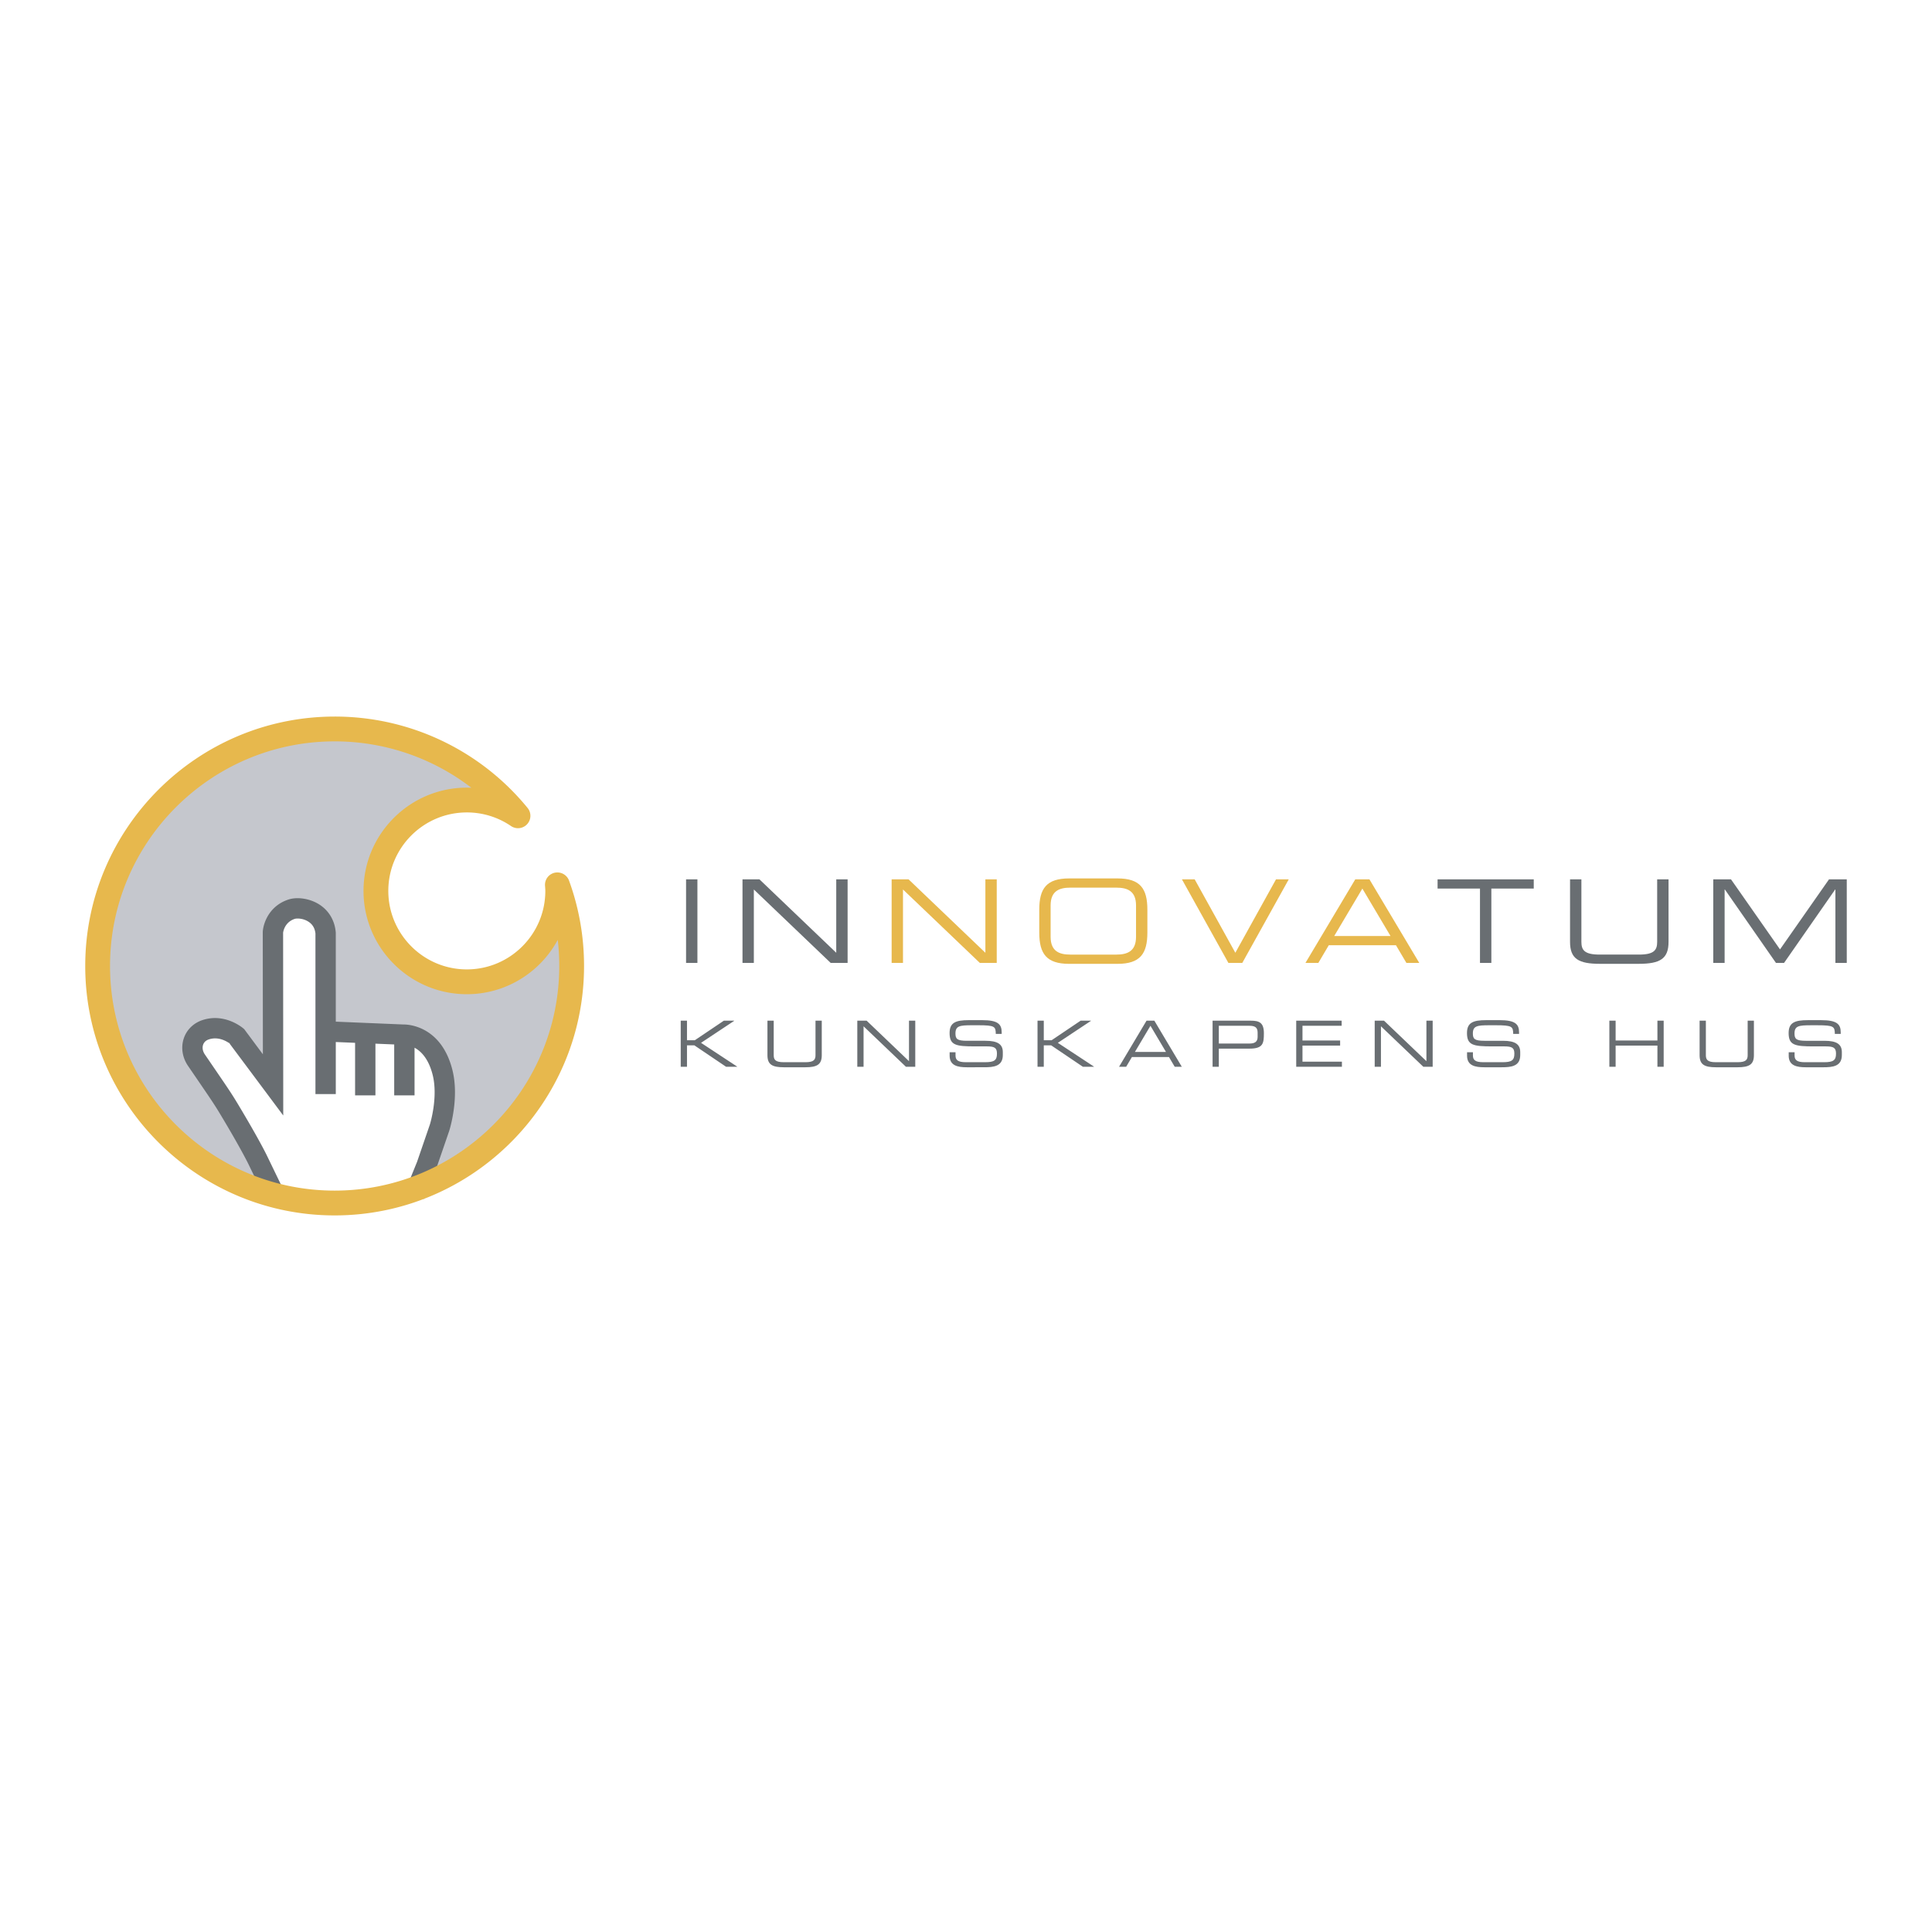<svg xmlns="http://www.w3.org/2000/svg" width="2500" height="2500" viewBox="0 0 192.756 192.756"><g fill-rule="evenodd" clip-rule="evenodd"><path fill="#fff" d="M0 0h192.756v192.756H0V0z"/><path d="M9.741 96.379c0 13.059 10.586 23.646 23.646 23.646 13.058 0 23.647-10.588 23.647-23.646 0-2.843-.502-5.568-1.424-8.095.012.199.034.398.034.602 0 5.007-4.063 9.069-9.073 9.069-5.006 0-9.068-4.062-9.068-9.069s4.062-9.067 9.068-9.067a9.04 9.04 0 0 1 5.106 1.572c-4.337-5.285-10.922-8.66-18.291-8.66-13.059 0-23.645 10.587-23.645 23.648z" fill="#c5c7cd"/><path fill="#696e72" d="M68.449 87.73h1.132v8.34h-1.132v-8.34zM74.079 87.73h1.688l7.665 7.327V87.73h1.134v8.34h-1.689l-7.666-7.326v7.326h-1.132v-8.34z"/><path fill="#e7b84d" d="M88.959 87.73h1.687l7.666 7.327V87.73h1.133v8.34h-1.687l-7.667-7.326v7.326h-1.132v-8.34zM113.342 93.467c0 1.451-.879 1.773-1.965 1.773h-4.59c-1.088 0-1.967-.322-1.967-1.773v-3.133c0-1.451.879-1.774 1.967-1.774h4.59c1.086 0 1.965.323 1.965 1.774v3.133zm-9.654-.426c0 2.107.717 3.122 2.982 3.122h4.822c2.266 0 2.982-1.015 2.982-3.122V90.76c0-2.107-.717-3.12-2.982-3.12h-4.822c-2.266 0-2.982 1.013-2.982 3.12v2.281zM117.92 87.73h1.273l4.057 7.327 4.059-7.327h1.271l-4.637 8.34h-1.386l-4.637-8.34zM138.732 93.386h-5.617l2.809-4.733 2.808 4.733zm-8.486 2.684h1.285l1.041-1.763h6.705l1.041 1.763h1.283l-4.973-8.34h-1.41l-4.972 8.34z"/><path fill="#696e72" d="M147.658 88.653h-4.23v-.923h9.595v.923h-4.23v7.417h-1.135v-7.417zM156.643 87.73h1.133v6.231c0 .807.279 1.278 1.816 1.278h3.932c1.537 0 1.812-.472 1.812-1.278V87.73h1.135v6.243c0 1.692-.855 2.188-2.982 2.188h-3.861c-2.129 0-2.984-.496-2.984-2.188V87.73h-.001zM170.934 87.73h1.767l4.891 6.992 4.89-6.992h1.77v8.34h-1.133v-7.326h-.023l-5.1 7.326h-.808l-5.098-7.326h-.024v7.326h-1.132v-8.34zM67.916 101.833h.625v1.95h.784l2.895-1.95h1.02l.013.014-3.31 2.197 3.609 2.375-.012.013h-1.097l-3.169-2.14h-.733v2.14h-.625v-4.599zM76.569 101.833h.625v3.437c0 .445.152.706 1.001.706h2.167c.848 0 1.001-.261 1.001-.706v-3.437h.625v3.442c0 .935-.472 1.207-1.646 1.207h-2.129c-1.173 0-1.645-.272-1.645-1.207v-3.442h.001zM85.533 106.432h.625v-4.039l4.227 4.039h.931v-4.599h-.625v4.04l-4.227-4.04h-.931v4.599zM94.746 104.983h.587v.324c0 .451.243.668 1.021.668h1.938c.906 0 1.174-.191 1.174-.852 0-.579-.23-.725-1.008-.725h-1.186c-1.906 0-2.531-.114-2.531-1.334 0-1.049.625-1.283 1.913-1.283H98c1.547 0 1.938.394 1.938 1.213v.159h-.588c-.012-.73-.088-.863-1.727-.863h-.664c-1.205 0-1.633.063-1.633.819 0 .547.172.73 1.147.73h1.848c1.221 0 1.73.35 1.73 1.13v.299c0 1.13-.934 1.213-1.855 1.213H96.46c-.911 0-1.715-.158-1.715-1.162v-.336h.001zM103.514 101.833h.625v1.95h.783l2.894-1.95h1.022l.012.014-3.309 2.197 3.609 2.375-.011.013h-1.098l-3.168-2.14h-.734v2.14h-.625v-4.599zM116.33 104.952h-3.1l1.551-2.61 1.549 2.61zm-4.682 1.48h.709l.574-.972h3.697l.574.972h.707l-2.74-4.599h-.779l-2.742 4.599zM125.473 103.459c0 .478-.293.654-.791.654h-3.08v-1.771h3.029c.543 0 .842.133.842.68v.437zm-4.494 2.973h.623v-1.81h3.057c1.357 0 1.439-.515 1.439-1.537 0-1.074-.479-1.252-1.32-1.252h-3.799v4.599zM129.324 101.833h4.533v.509h-3.908v1.467h3.756v.508h-3.756v1.607h3.934v.508h-4.559v-4.599zM137.154 101.833h.93l4.23 4.04v-4.04h.624v4.599h-.932l-4.229-4.039v4.039h-.623v-4.599zM146.367 104.983h.588v.324c0 .451.24.668 1.02.668h1.939c.904 0 1.174-.191 1.174-.852 0-.579-.23-.725-1.01-.725h-1.186c-1.906 0-2.531-.114-2.531-1.334 0-1.049.625-1.283 1.912-1.283h1.346c1.549 0 1.938.394 1.938 1.213v.159h-.584c-.014-.73-.092-.863-1.73-.863h-.662c-1.205 0-1.633.063-1.633.819 0 .547.172.73 1.148.73h1.85c1.219 0 1.727.35 1.727 1.13v.299c0 1.13-.93 1.213-1.855 1.213h-1.732c-.914 0-1.717-.158-1.717-1.162v-.336h-.002zM160.566 101.833h.625v1.976h4.17v-1.976h.625v4.599h-.625v-2.115h-4.17v2.115h-.625v-4.599zM169.57 105.275c0 .935.471 1.207 1.646 1.207h2.127c1.176 0 1.645-.272 1.645-1.207v-3.442h-.623v3.437c0 .445-.152.706-1.002.706h-2.168c-.848 0-1-.261-1-.706v-3.437h-.625v3.442zM178.459 105.32c0 1.004.803 1.162 1.715 1.162h1.734c.924 0 1.854-.083 1.854-1.213v-.299c0-.78-.508-1.13-1.725-1.13h-1.85c-.977 0-1.148-.184-1.148-.73 0-.756.428-.819 1.633-.819h.662c1.639 0 1.715.133 1.729.863h.586v-.159c0-.819-.389-1.213-1.939-1.213h-1.344c-1.289 0-1.914.234-1.914 1.283 0 1.22.625 1.334 2.531 1.334h1.188c.777 0 1.008.146 1.008.725 0 .66-.268.852-1.174.852h-1.939c-.777 0-1.02-.217-1.02-.668v-.324h-.586v.336h-.001z"/><path d="M27.746 118.424c1.602.584 6.808 2.083 13.558-.066l.476-.157.209-.071s1.14-2.634 1.882-5.675c.06-.198.286-.992.415-2.038.442-2.79.293-5.518-1.553-6.579-.841-.05-1.422-.438-2.255-.588-2.349-.422-5.954-.143-7.99-.345v-9.806c-.193-2.226-2.492-2.715-3.438-2.372-1.702.591-1.817 2.286-1.817 2.286l.011 15.22-3.622-4.854s-1.408-1.224-3.136-.628c-1.274.441-1.661 1.892-.882 3.029 2.261 3.312 2.539 3.697 3.245 4.868 2.14 3.561 2.866 5.082 2.866 5.082l1.208 2.499.823.195z" fill="#fff"/><path d="M42.3 119.618l1.209-2.982c.019-.052 1.308-3.805 1.308-3.805.049-.153 1.043-3.318.302-6.149-1.067-4.114-4.081-4.444-4.727-4.467h-.001l-.019-.001a2.855 2.855 0 0 0-.193 0h.093l-6.77-.283V93.055l-.004-.044c-.102-1.175-.685-2.159-1.641-2.77-.948-.605-2.246-.798-3.154-.469-1.831.636-2.424 2.292-2.485 3.171l-.002.035v.035l.011 12.173-1.792-2.415-.065-.088-.083-.071c-.076-.066-1.876-1.6-4.133-.822-.876.305-1.54.968-1.821 1.82-.298.905-.141 1.905.433 2.742l.762 1.115c1.566 2.292 1.849 2.704 2.451 3.704 2.078 3.457 2.812 4.98 2.819 4.996l1.752 3.622 1.827-.884-1.749-3.618c-.028-.059-.77-1.602-2.91-5.163-.634-1.051-.92-1.471-2.515-3.804l-.762-1.114c-.213-.312-.279-.662-.18-.962.059-.177.202-.414.556-.536 1.133-.391 2.104.406 2.145.44l-.155-.165 3.622 4.854 1.831 2.455-.002-3.062-.011-15.22-.002.07c.009-.094.13-1.046 1.138-1.396.217-.078.848-.075 1.383.267.43.275.663.679.711 1.234l-.004-.088v16.058h2.03v-5.193l1.925.08v5.242h2.03v-5.157l1.872.078v5.079h2.03v-4.753c.641.342 1.384 1.078 1.795 2.66.59 2.255-.256 4.974-.265 5.001l-1.281 3.731c.02-.052-1.19 2.93-1.19 2.93l1.881.765z" fill="#696e72"/><path d="M8.504 96.379c0 13.721 11.163 24.883 24.883 24.883 13.721 0 24.884-11.162 24.884-24.883 0-2.927-.503-5.792-1.497-8.519a1.24 1.24 0 0 0-1.419-.79 1.233 1.233 0 0 0-.978 1.292l.012.168c.009.129.018.25.018.355 0 4.319-3.514 7.832-7.833 7.832-4.318 0-7.832-3.513-7.832-7.832 0-4.316 3.513-7.828 7.832-7.828a7.79 7.79 0 0 1 4.408 1.356 1.237 1.237 0 0 0 1.654-1.807 24.815 24.815 0 0 0-19.249-9.114c-13.72.002-24.883 11.165-24.883 24.887zm38.525-17.785c-.15-.006-.303-.01-.455-.01-5.683 0-10.306 4.622-10.306 10.302 0 5.683 4.623 10.306 10.306 10.306 3.917 0 7.331-2.195 9.074-5.421.1.861.149 1.731.149 2.607 0 12.356-10.053 22.409-22.41 22.409-12.356 0-22.409-10.053-22.409-22.409 0-12.357 10.053-22.411 22.409-22.411a22.342 22.342 0 0 1 13.642 4.627z" fill="#e7b84d"/></g></svg>